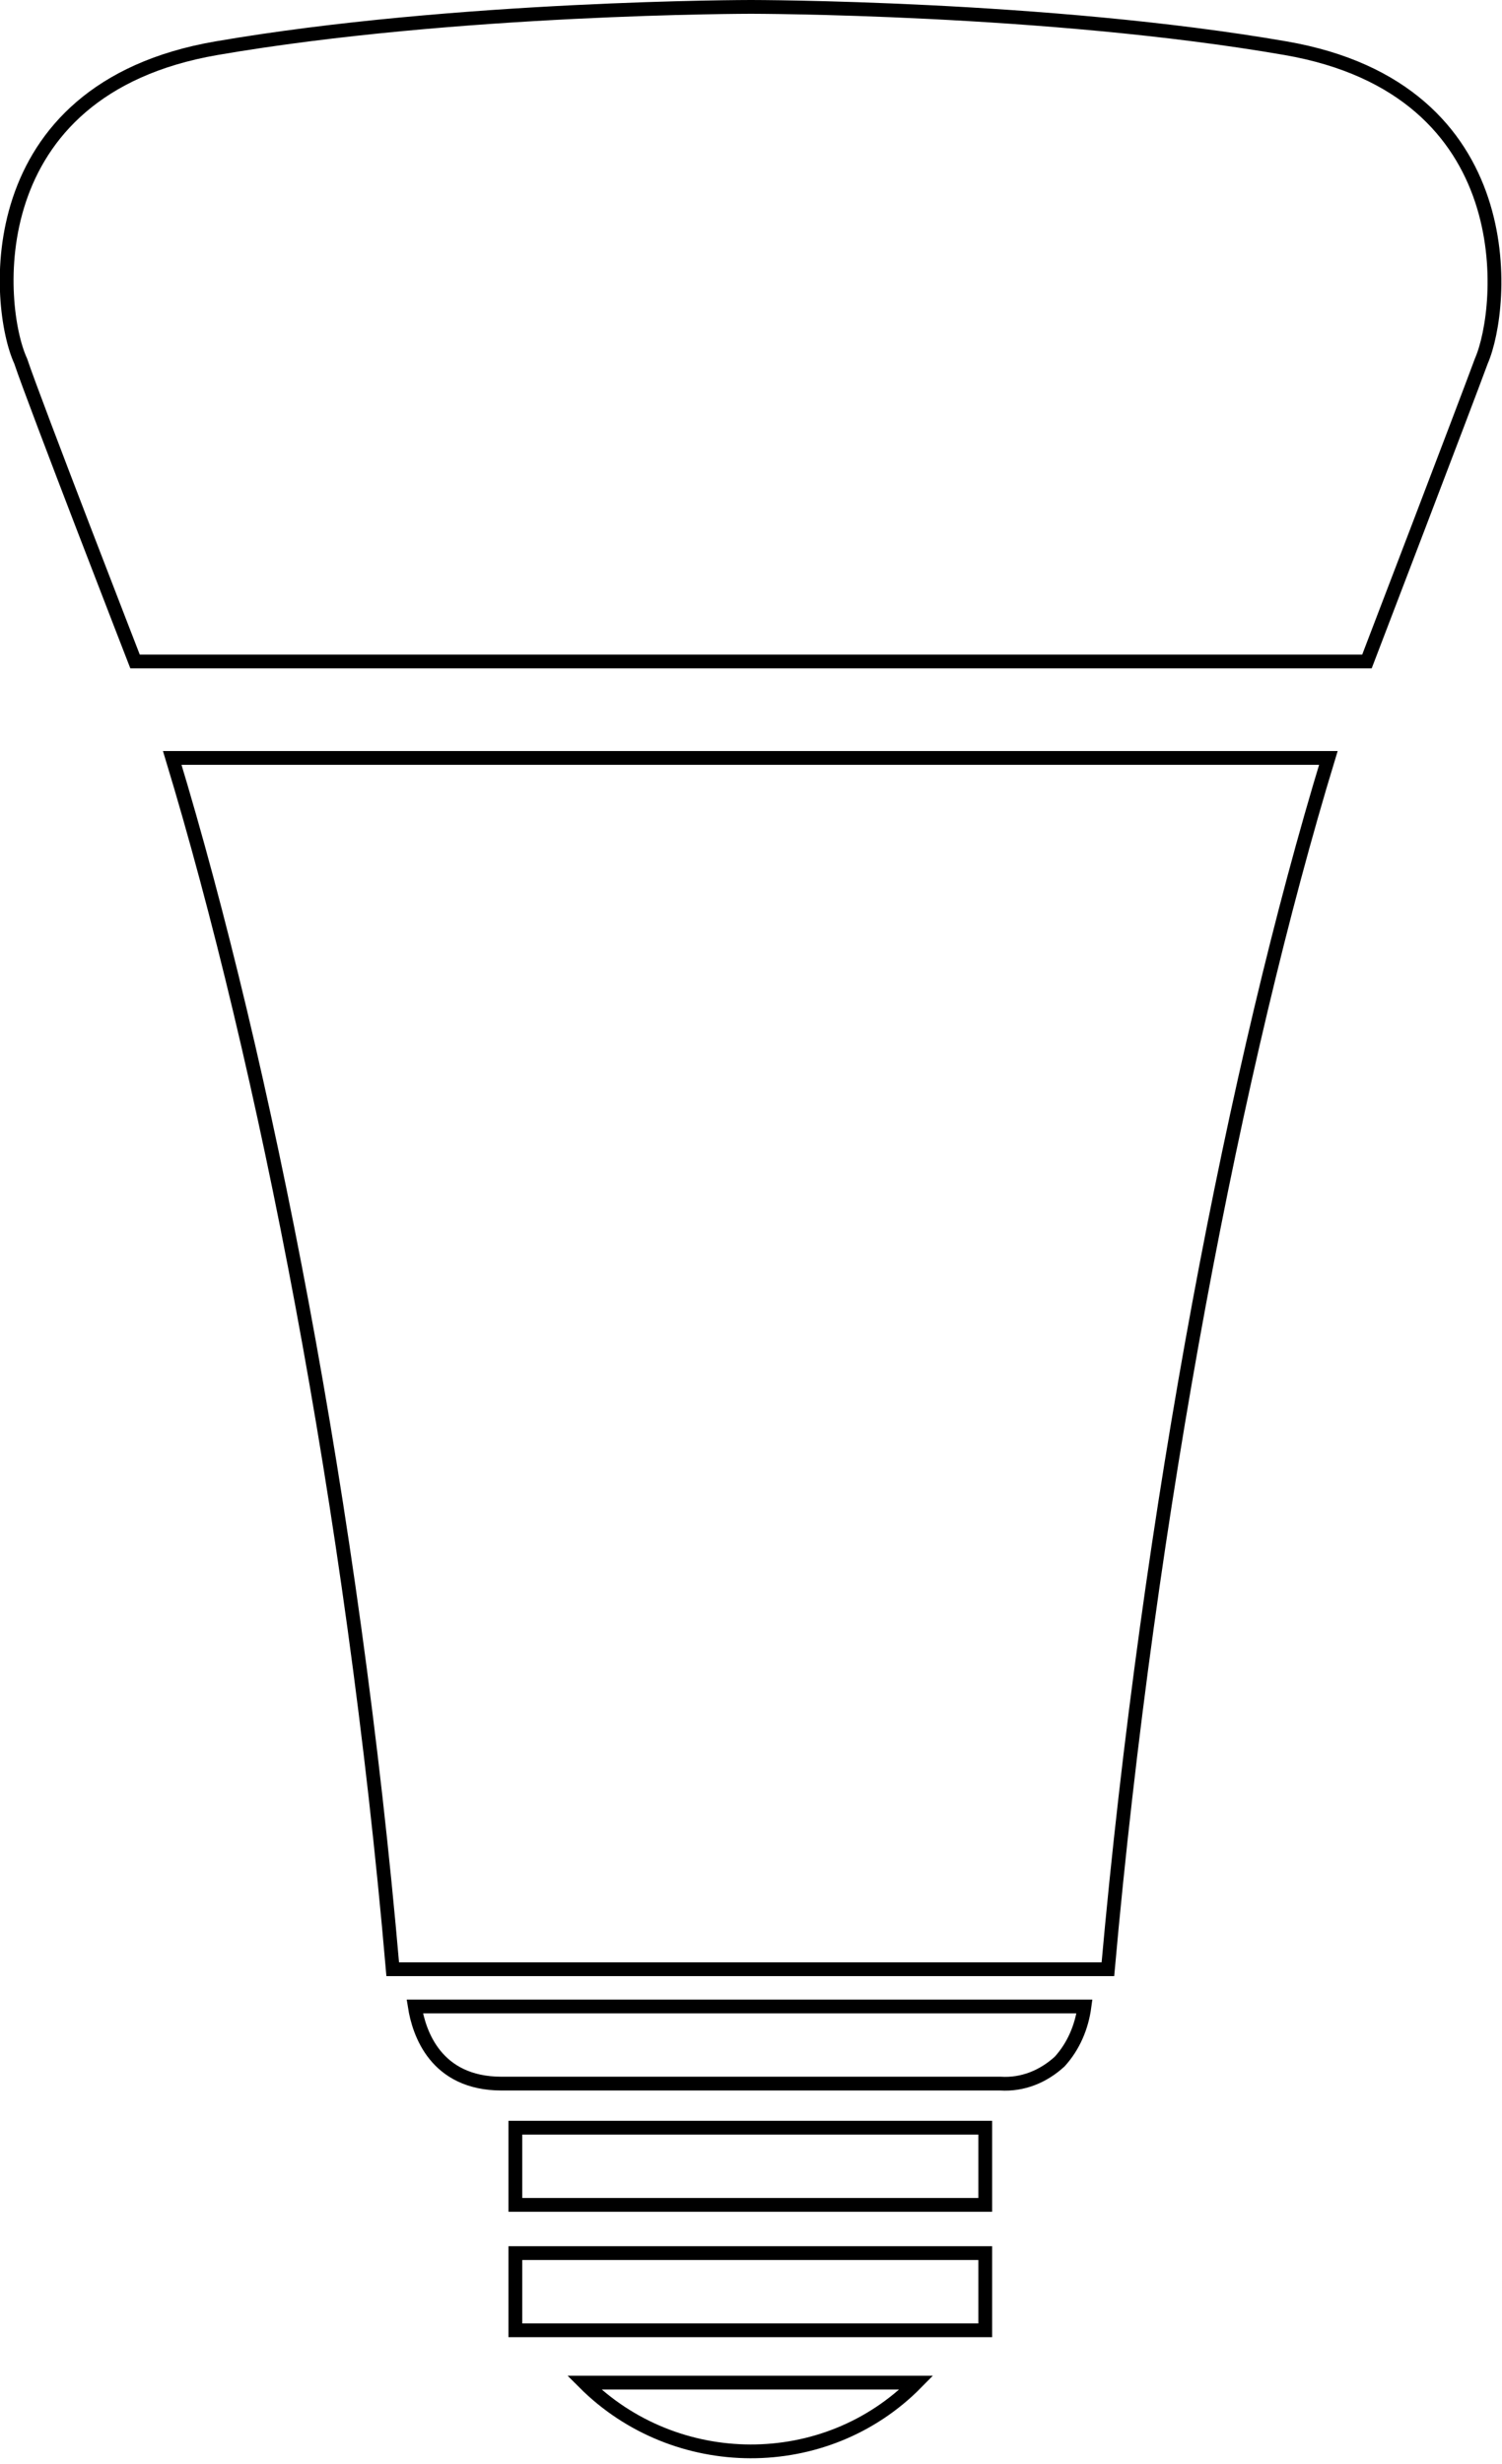 <svg version="1.1" id="Layer_1" xmlns="http://www.w3.org/2000/svg" xmlns:xlink="http://www.w3.org/1999/xlink" x="0px" y="0px"
	 viewBox="0 0 109 178.8" style="enable-background:new 0 0 109 178.8;" xml:space="preserve">
	<style type="text/css"> .st0{fill:none;stroke:#000000;stroke-miterlimit:10;} </style>
	<path id="lightbulb-top" class="st0" d="M93.3,3.5c-17.3-3-38.8-3-38.8-3s-21.4,0-38.8,3s-16,18.8-14.2,22.7c1,3,8.3,21.8,8.3,21.8
		h89.4c0,0,7.2-18.8,8.3-21.8C109.2,22.3,110.6,6.5,93.3,3.5z"/>
	<path id="lightbulb-body" class="st0" d="M54.6,55H12.5c6.7,22.1,13.1,54.4,16,87.9h51.9c3-33.5,9.3-65.9,16-87.9H54.6z"/>
	<path id="lightbulb-body-base" class="st0" d="M78.7,145.6c-0.2,1.5-0.8,2.9-1.8,4c-1.2,1.1-2.7,1.7-4.3,1.6H36.4
		c-4.8,0-6-3.7-6.3-5.6L78.7,145.6z"/>
	<path id="lightbulb-bar-1" class="st0" d="M71.5,154.4v5.6H37.4v-5.6L71.5,154.4z"/>
	<path id="lightbulb-bar-2" class="st0" d="M71.5,169.1H37.4v-5.6h34.1V169.1z"/>
	<path id="lightbulb-base" class="st0" d="M66.5,172.9c-6.6,6.7-17.5,6.6-24.1,0L66.5,172.9z"/>
</svg>
